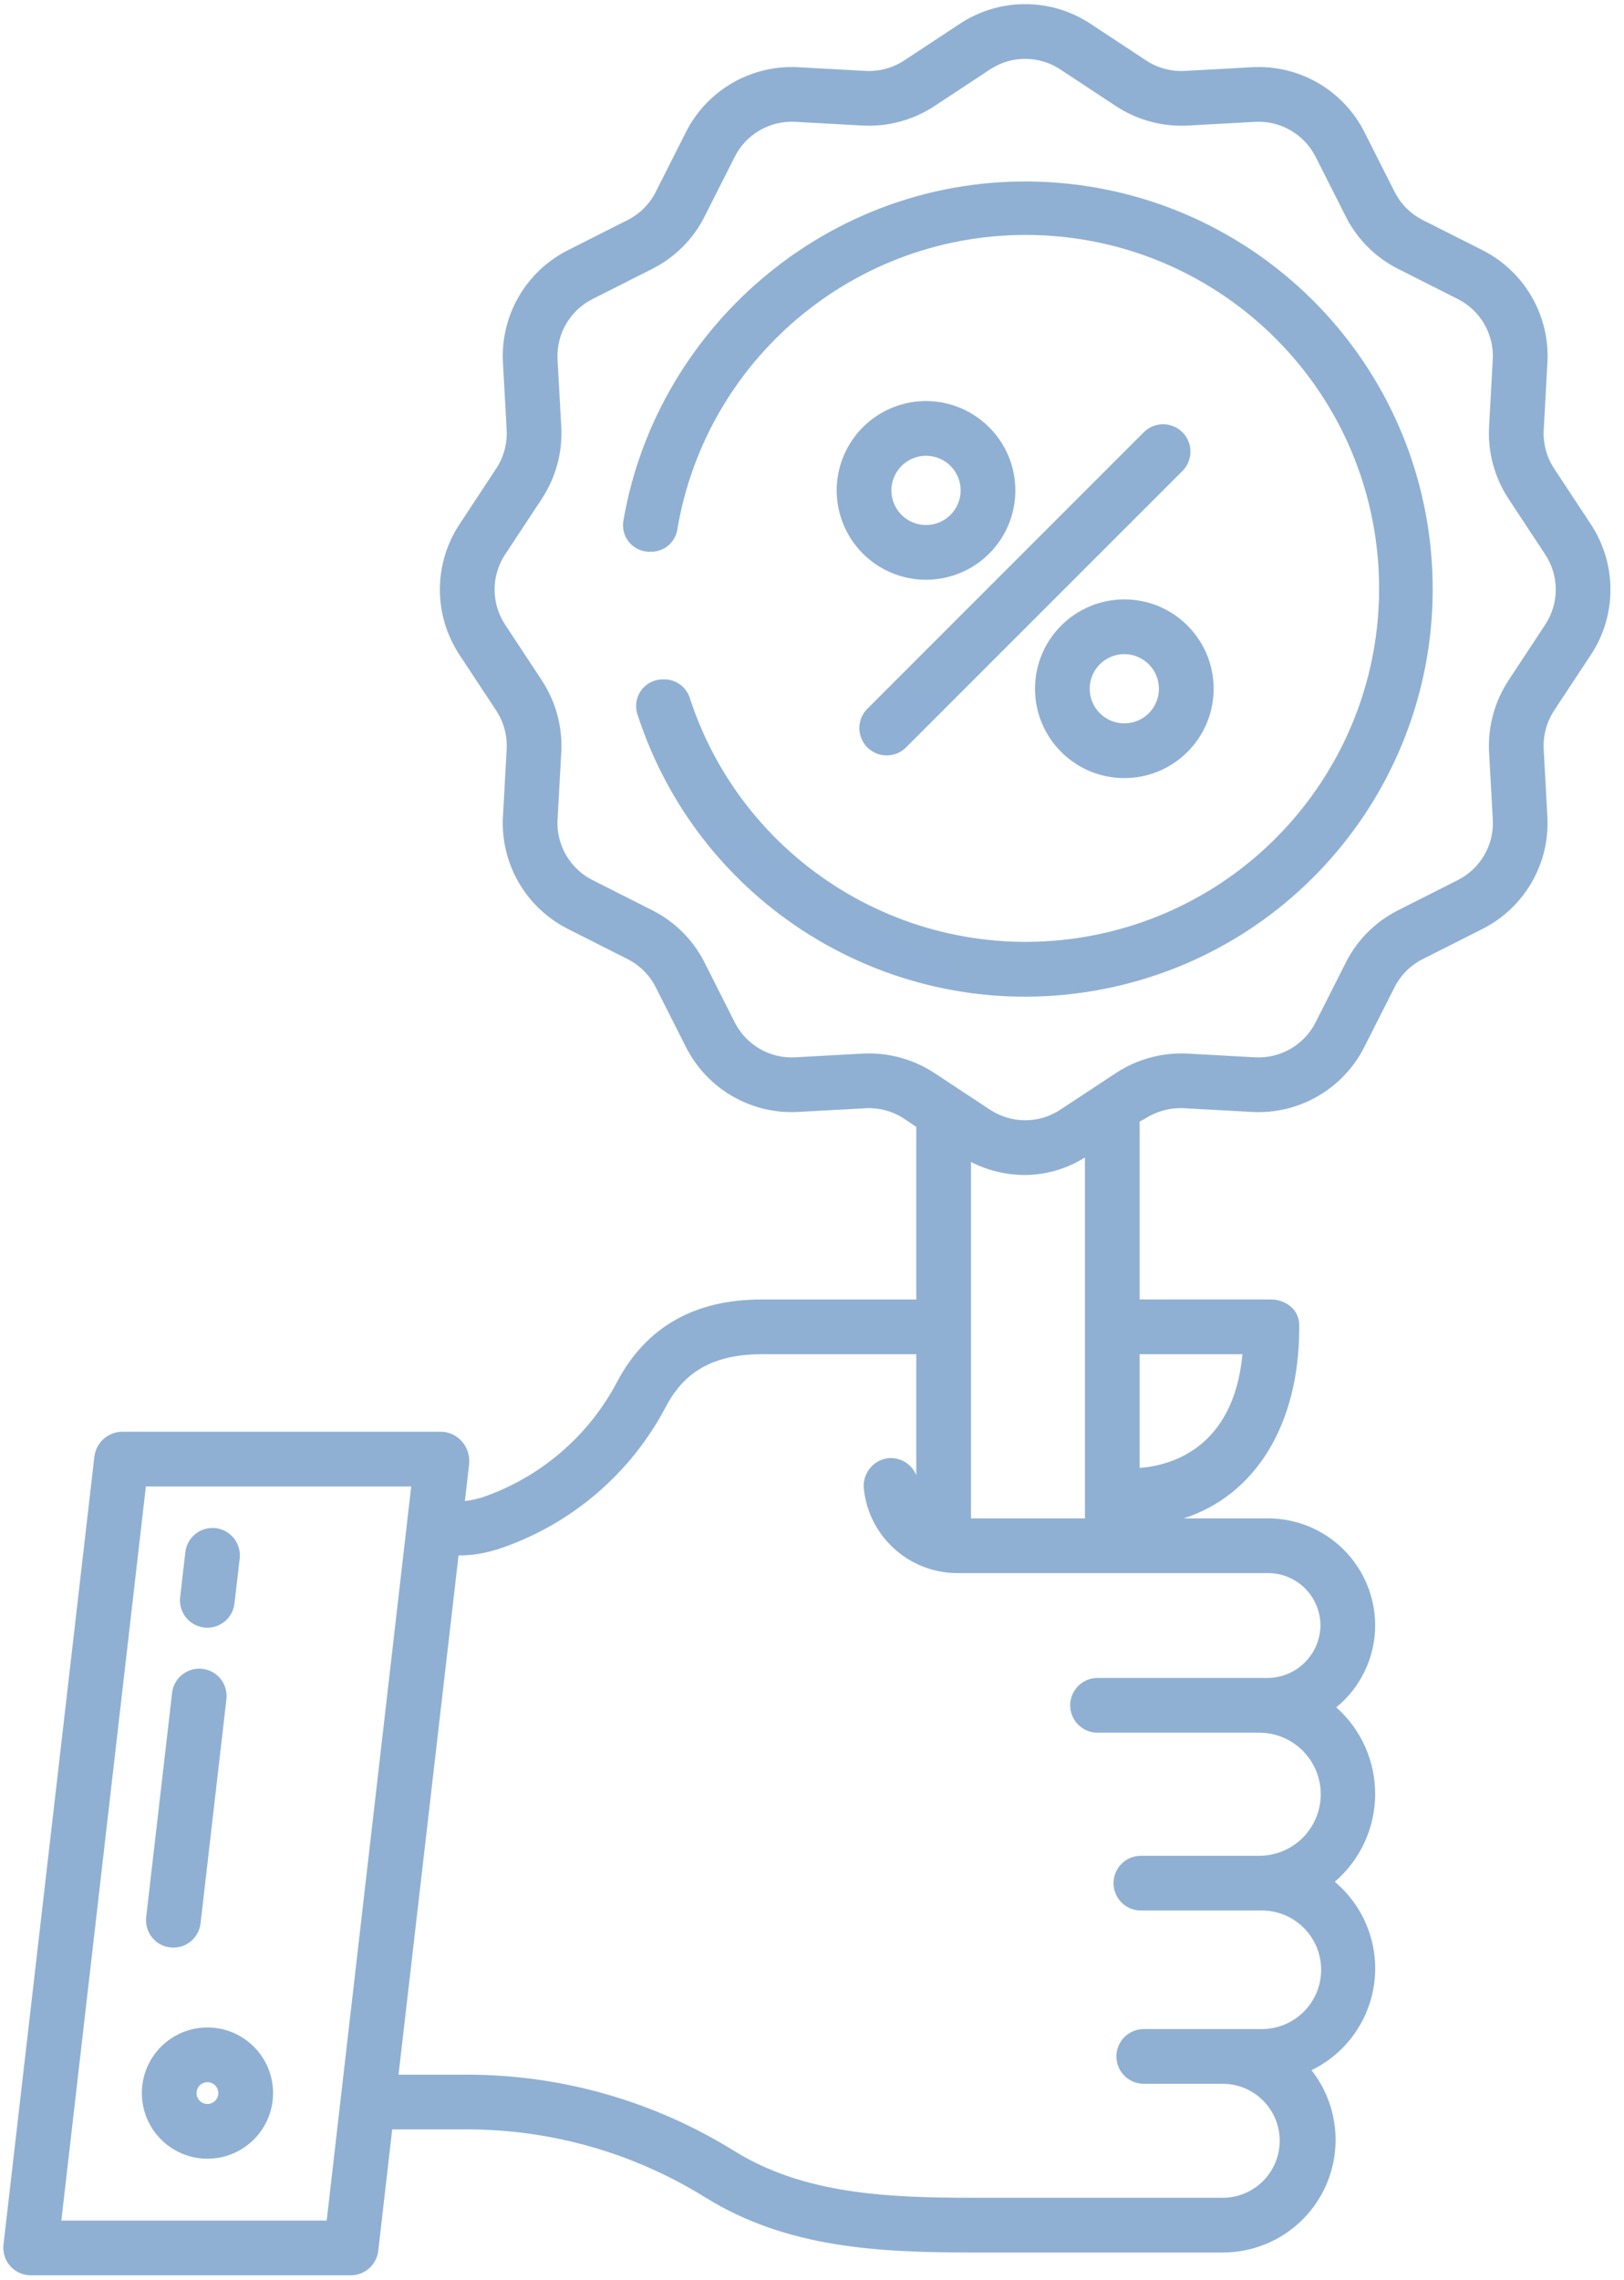 <?xml version="1.0" encoding="UTF-8"?>
<svg width="57px" height="80px" viewBox="0 0 57 80" version="1.1" xmlns="http://www.w3.org/2000/svg" xmlns:xlink="http://www.w3.org/1999/xlink">
    <title>offer</title>
    <defs>
        <linearGradient x1="-411.402%" y1="959.757%" x2="100%" y2="100%" id="linearGradient-1">
            <stop stop-color="#164A84" offset="0%"></stop>
            <stop stop-color="#4478B2" offset="46.6%"></stop>
            <stop stop-color="#8CB0D8" offset="75.2%"></stop>
            <stop stop-color="#8FB0D3" offset="100%"></stop>
        </linearGradient>
        <linearGradient x1="-411.402%" y1="959.757%" x2="100%" y2="100%" id="linearGradient-2">
            <stop stop-color="#164A84" offset="0%"></stop>
            <stop stop-color="#4478B2" offset="46.6%"></stop>
            <stop stop-color="#8CB0D8" offset="75.2%"></stop>
            <stop stop-color="#8FB0D3" offset="100%"></stop>
        </linearGradient>
        <linearGradient x1="-405.409%" y1="959.757%" x2="99.351%" y2="100%" id="linearGradient-3">
            <stop stop-color="#164A84" offset="0%"></stop>
            <stop stop-color="#4478B2" offset="46.6%"></stop>
            <stop stop-color="#8CB0D8" offset="75.2%"></stop>
            <stop stop-color="#8FB0D3" offset="100%"></stop>
        </linearGradient>
        <linearGradient x1="-181.161%" y1="959.757%" x2="75.05%" y2="100%" id="linearGradient-4">
            <stop stop-color="#164A84" offset="0%"></stop>
            <stop stop-color="#4478B2" offset="46.6%"></stop>
            <stop stop-color="#8CB0D8" offset="75.2%"></stop>
            <stop stop-color="#8FB0D3" offset="100%"></stop>
        </linearGradient>
        <linearGradient x1="-411.402%" y1="959.757%" x2="100%" y2="100%" id="linearGradient-5">
            <stop stop-color="#164A84" offset="0%"></stop>
            <stop stop-color="#4478B2" offset="46.6%"></stop>
            <stop stop-color="#8CB0D8" offset="75.2%"></stop>
            <stop stop-color="#8FB0D3" offset="100%"></stop>
        </linearGradient>
        <linearGradient x1="-116.509%" y1="959.757%" x2="68.044%" y2="100%" id="linearGradient-6">
            <stop stop-color="#164A84" offset="0%"></stop>
            <stop stop-color="#4478B2" offset="46.6%"></stop>
            <stop stop-color="#8CB0D8" offset="75.2%"></stop>
            <stop stop-color="#8FB0D3" offset="100%"></stop>
        </linearGradient>
        <linearGradient x1="11.47%" y1="959.757%" x2="54.175%" y2="100%" id="linearGradient-7">
            <stop stop-color="#164A84" offset="0%"></stop>
            <stop stop-color="#4478B2" offset="46.6%"></stop>
            <stop stop-color="#8CB0D8" offset="75.2%"></stop>
            <stop stop-color="#8FB0D3" offset="100%"></stop>
        </linearGradient>
    </defs>
    <g id="Page-1" stroke="none" stroke-width="1" fill="none" fill-rule="evenodd">
        <g id="Agents-Final" transform="translate(-218, -2487)" fill-rule="nonzero">
            <g id="GREAT-OPPORTUNITIES" transform="translate(0, 2025)">
                <g id="row-1" transform="translate(100, 427)">
                    <g id="offer" transform="translate(118, 35)">
                        <path d="M32.502,14.073 C31.234,14.073 30.091,14.837 29.606,16.009 C29.12,17.18 29.389,18.528 30.285,19.425 C31.182,20.322 32.53,20.59 33.702,20.105 C34.873,19.62 35.637,18.477 35.637,17.208 C35.635,15.478 34.233,14.076 32.502,14.073 L32.502,14.073 Z M32.502,18.423 C32.011,18.423 31.568,18.128 31.38,17.673 C31.191,17.219 31.295,16.697 31.643,16.349 C31.99,16.002 32.513,15.898 32.967,16.086 C33.421,16.274 33.717,16.717 33.717,17.208 C33.717,17.879 33.173,18.423 32.502,18.423 L32.502,18.423 Z" id="Shape" fill="url(#linearGradient-1)"></path>
                        <path d="M36.327,24.168 C36.327,25.899 37.731,27.303 39.462,27.303 C41.193,27.303 42.597,25.899 42.597,24.168 C42.597,22.437 41.193,21.033 39.462,21.033 C37.731,21.035 36.329,22.437 36.327,24.168 Z M40.677,24.168 C40.677,24.839 40.133,25.383 39.462,25.383 C38.791,25.383 38.247,24.839 38.247,24.168 C38.247,23.497 38.791,22.953 39.462,22.953 C40.133,22.954 40.676,23.497 40.677,24.168 L40.677,24.168 Z" id="Shape" fill="url(#linearGradient-2)"></path>
                        <path d="M40.154,15.159 L30.453,24.86 C30.205,25.101 30.106,25.457 30.194,25.792 C30.282,26.127 30.543,26.388 30.878,26.476 C31.213,26.564 31.569,26.465 31.81,26.217 L41.511,16.517 C41.877,16.14 41.873,15.54 41.502,15.168 C41.131,14.797 40.53,14.793 40.154,15.159 L40.154,15.159 Z" id="Path" fill="url(#linearGradient-2)"></path>
                        <path d="M36.821,6.392 C29.377,5.96 23.061,11.327 21.879,18.281 C21.834,18.55 21.911,18.826 22.088,19.034 C22.265,19.242 22.524,19.361 22.797,19.36 L22.855,19.36 C23.306,19.362 23.692,19.04 23.77,18.596 C24.807,12.409 30.302,7.97 36.569,8.257 C42.836,8.544 47.902,13.466 48.37,19.722 C48.838,25.978 44.56,31.599 38.405,32.814 C32.25,34.03 26.156,30.457 24.211,24.493 C24.088,24.106 23.729,23.842 23.323,23.84 L23.256,23.84 C22.957,23.841 22.677,23.985 22.502,24.228 C22.328,24.47 22.28,24.782 22.373,25.065 C24.592,31.933 31.578,36.072 38.667,34.718 C45.755,33.364 50.724,26.941 50.255,19.74 C49.786,12.538 44.026,6.815 36.821,6.392 Z" id="Path" fill="url(#linearGradient-3)"></path>
                        <path d="M54.548,16.443 C54.285,16.042 54.156,15.566 54.182,15.087 L54.312,12.722 C54.403,11.073 53.508,9.525 52.034,8.78 L49.938,7.722 C49.511,7.505 49.165,7.159 48.948,6.732 L47.89,4.636 C47.145,3.161 45.598,2.267 43.948,2.359 L41.583,2.489 C41.104,2.514 40.629,2.386 40.227,2.122 L38.272,0.833 C36.883,-0.084 35.081,-0.084 33.692,0.833 L31.737,2.122 C31.335,2.385 30.86,2.514 30.381,2.489 L28.016,2.359 C26.366,2.268 24.819,3.162 24.074,4.637 L23.016,6.733 C22.801,7.16 22.454,7.507 22.026,7.722 L19.93,8.781 C18.456,9.526 17.562,11.073 17.653,12.722 L17.783,15.087 C17.808,15.566 17.68,16.042 17.416,16.443 L16.127,18.398 C15.21,19.787 15.21,21.589 16.127,22.978 L17.416,24.933 C17.68,25.335 17.808,25.81 17.783,26.29 L17.653,28.654 C17.562,30.304 18.456,31.851 19.931,32.596 L22.027,33.655 C22.454,33.87 22.801,34.217 23.016,34.644 L24.075,36.74 C24.82,38.215 26.366,39.109 28.016,39.018 L30.381,38.888 C30.858,38.863 31.331,38.991 31.73,39.254 L32.16,39.542 L32.16,45.6 L26.728,45.6 C24.401,45.6 22.701,46.541 21.673,48.464 C20.661,50.403 18.935,51.874 16.86,52.565 L16.823,52.569 C16.659,52.621 16.489,52.654 16.317,52.669 L16.465,51.385 C16.496,51.102 16.411,50.818 16.228,50.599 C16.049,50.385 15.79,50.254 15.511,50.24 L4.265,50.24 C3.771,50.257 3.364,50.635 3.311,51.127 L0.122,78.766 C0.091,79.038 0.177,79.311 0.359,79.516 C0.541,79.721 0.802,79.839 1.076,79.84 L12.322,79.84 C12.812,79.835 13.221,79.466 13.276,78.979 L13.766,74.72 L16.408,74.72 C19.361,74.723 22.254,75.551 24.761,77.111 C27.618,78.883 30.821,79.04 34.128,79.04 L42.915,79.04 C44.43,79.044 45.814,78.181 46.478,76.819 C47.141,75.457 46.968,73.835 46.031,72.644 C47.241,72.057 48.072,70.896 48.237,69.56 C48.402,68.225 47.879,66.896 46.848,66.032 C47.739,65.268 48.256,64.157 48.266,62.983 C48.277,61.81 47.779,60.689 46.901,59.911 C47.765,59.205 48.266,58.148 48.267,57.033 C48.264,56.033 47.864,55.075 47.155,54.371 C46.445,53.667 45.484,53.274 44.484,53.28 L41.544,53.28 C44.036,52.48 45.6,50.019 45.6,46.608 L45.6,46.493 C45.6,45.962 45.134,45.599 44.604,45.599 L40,45.599 L40,39.354 L40.189,39.254 C40.598,38.991 41.079,38.863 41.564,38.888 L43.939,39.018 C45.59,39.111 47.139,38.216 47.885,36.74 L48.946,34.644 C49.161,34.216 49.509,33.869 49.937,33.654 L52.033,32.596 C53.508,31.851 54.402,30.304 54.311,28.654 L54.181,26.289 C54.156,25.81 54.284,25.335 54.547,24.933 L55.837,22.978 C56.754,21.589 56.754,19.787 55.837,18.398 L54.548,16.443 Z M11.466,77.92 L2.153,77.92 L5.12,52.16 L14.433,52.16 L11.466,77.92 Z M44.484,55.2 C44.975,55.194 45.447,55.385 45.797,55.729 C46.146,56.073 46.344,56.542 46.346,57.033 C46.335,58.061 45.495,58.887 44.466,58.88 L38.522,58.88 C38.179,58.88 37.862,59.063 37.691,59.36 C37.519,59.657 37.519,60.023 37.691,60.32 C37.862,60.617 38.179,60.8 38.522,60.8 L44.196,60.8 C45.389,60.8 46.356,61.767 46.356,62.96 C46.356,64.153 45.389,65.12 44.196,65.12 L40.043,65.12 C39.513,65.12 39.083,65.55 39.083,66.08 C39.083,66.61 39.513,67.04 40.043,67.04 L44.29,67.04 C45.439,67.04 46.37,67.971 46.37,69.12 C46.37,70.269 45.439,71.2 44.29,71.2 L40.144,71.2 C39.614,71.2 39.184,71.63 39.184,72.16 C39.184,72.69 39.614,73.12 40.144,73.12 L42.915,73.12 C44.019,73.12 44.915,74.015 44.915,75.12 C44.915,76.225 44.019,77.12 42.915,77.12 L34.128,77.12 C31.111,77.12 28.201,76.985 25.774,75.48 C22.963,73.731 19.718,72.803 16.408,72.8 L13.988,72.8 L16.094,54.58 C16.544,54.582 16.992,54.513 17.422,54.376 L17.459,54.368 C20.003,53.531 22.122,51.738 23.367,49.367 C23.836,48.49 24.641,47.52 26.727,47.52 L32.16,47.52 L32.16,51.765 C31.998,51.369 31.596,51.126 31.17,51.167 C30.64,51.235 30.262,51.716 30.32,52.247 C30.498,53.921 31.906,55.192 33.589,55.2 L44.484,55.2 Z M34.08,53.28 L34.08,40.774 C34.655,41.068 35.291,41.225 35.937,41.231 C36.696,41.234 37.439,41.02 38.08,40.614 L38.08,53.28 L34.08,53.28 Z M43.608,47.52 C43.295,50.854 41.059,51.43 40,51.509 L40,47.52 L43.608,47.52 Z M54.234,21.921 L52.945,23.877 C52.456,24.622 52.217,25.505 52.264,26.395 L52.395,28.76 C52.444,29.648 51.962,30.481 51.168,30.882 L49.072,31.941 C48.278,32.34 47.634,32.984 47.235,33.778 L46.176,35.874 C45.775,36.668 44.942,37.149 44.054,37.101 L41.689,36.971 C40.799,36.923 39.916,37.162 39.171,37.651 L37.215,38.94 C36.468,39.434 35.497,39.434 34.749,38.94 L32.794,37.651 C32.112,37.204 31.315,36.966 30.5,36.965 C30.425,36.965 30.35,36.967 30.276,36.971 L27.911,37.101 C27.022,37.151 26.189,36.669 25.788,35.874 L24.73,33.778 C24.331,32.984 23.686,32.34 22.892,31.941 L20.796,30.882 C20.002,30.481 19.521,29.648 19.569,28.76 L19.7,26.395 C19.747,25.504 19.508,24.622 19.019,23.876 L17.73,21.921 C17.236,21.173 17.236,20.203 17.73,19.455 L19.019,17.5 C19.508,16.754 19.747,15.872 19.7,14.981 L19.569,12.616 C19.521,11.728 20.002,10.895 20.796,10.494 L22.892,9.435 C23.686,9.036 24.331,8.392 24.729,7.598 L25.788,5.502 C26.189,4.708 27.022,4.226 27.911,4.275 L30.275,4.406 C31.166,4.453 32.049,4.215 32.794,3.725 L34.749,2.436 C35.497,1.942 36.467,1.942 37.215,2.436 L39.17,3.725 C39.916,4.215 40.798,4.453 41.689,4.406 L44.054,4.275 C44.942,4.228 45.774,4.709 46.176,5.502 L47.235,7.598 C47.634,8.392 48.278,9.037 49.072,9.436 L51.168,10.494 C51.962,10.895 52.443,11.729 52.394,12.617 L52.264,14.981 C52.217,15.872 52.456,16.754 52.945,17.5 L54.234,19.455 C54.728,20.203 54.728,21.173 54.234,21.921 L54.234,21.921 Z" id="Shape" fill="url(#linearGradient-4)"></path>
                        <path d="M7.28,71.144 C6.009,71.145 4.978,72.176 4.979,73.447 C4.979,74.719 6.01,75.749 7.282,75.749 C8.553,75.749 9.584,74.718 9.584,73.446 C9.583,72.175 8.552,71.144 7.28,71.144 L7.28,71.144 Z M7.28,73.829 C7.125,73.829 6.986,73.736 6.927,73.593 C6.867,73.45 6.9,73.285 7.01,73.176 C7.119,73.066 7.284,73.034 7.427,73.093 C7.569,73.152 7.663,73.292 7.663,73.446 C7.662,73.658 7.491,73.829 7.28,73.829 Z" id="Shape" fill="url(#linearGradient-5)"></path>
                        <path d="M7.167,57.11 C7.693,57.171 8.169,56.793 8.23,56.267 L8.413,54.687 C8.452,54.346 8.306,54.01 8.031,53.806 C7.756,53.601 7.392,53.559 7.077,53.696 C6.763,53.832 6.545,54.126 6.505,54.467 L6.323,56.046 C6.294,56.299 6.366,56.553 6.524,56.753 C6.683,56.952 6.914,57.081 7.167,57.11 L7.167,57.11 Z" id="Path" fill="url(#linearGradient-6)"></path>
                        <path d="M5.975,68.336 C6.012,68.34 6.049,68.342 6.086,68.342 C6.573,68.342 6.983,67.976 7.039,67.492 L7.947,59.624 C8.008,59.097 7.63,58.621 7.103,58.56 C6.577,58.5 6.1,58.877 6.04,59.404 L5.131,67.272 C5.102,67.525 5.174,67.779 5.333,67.979 C5.491,68.178 5.722,68.307 5.975,68.336 L5.975,68.336 Z" id="Path" fill="url(#linearGradient-7)"></path>
                    </g>
                </g>
            </g>
        </g>
    </g>
</svg>